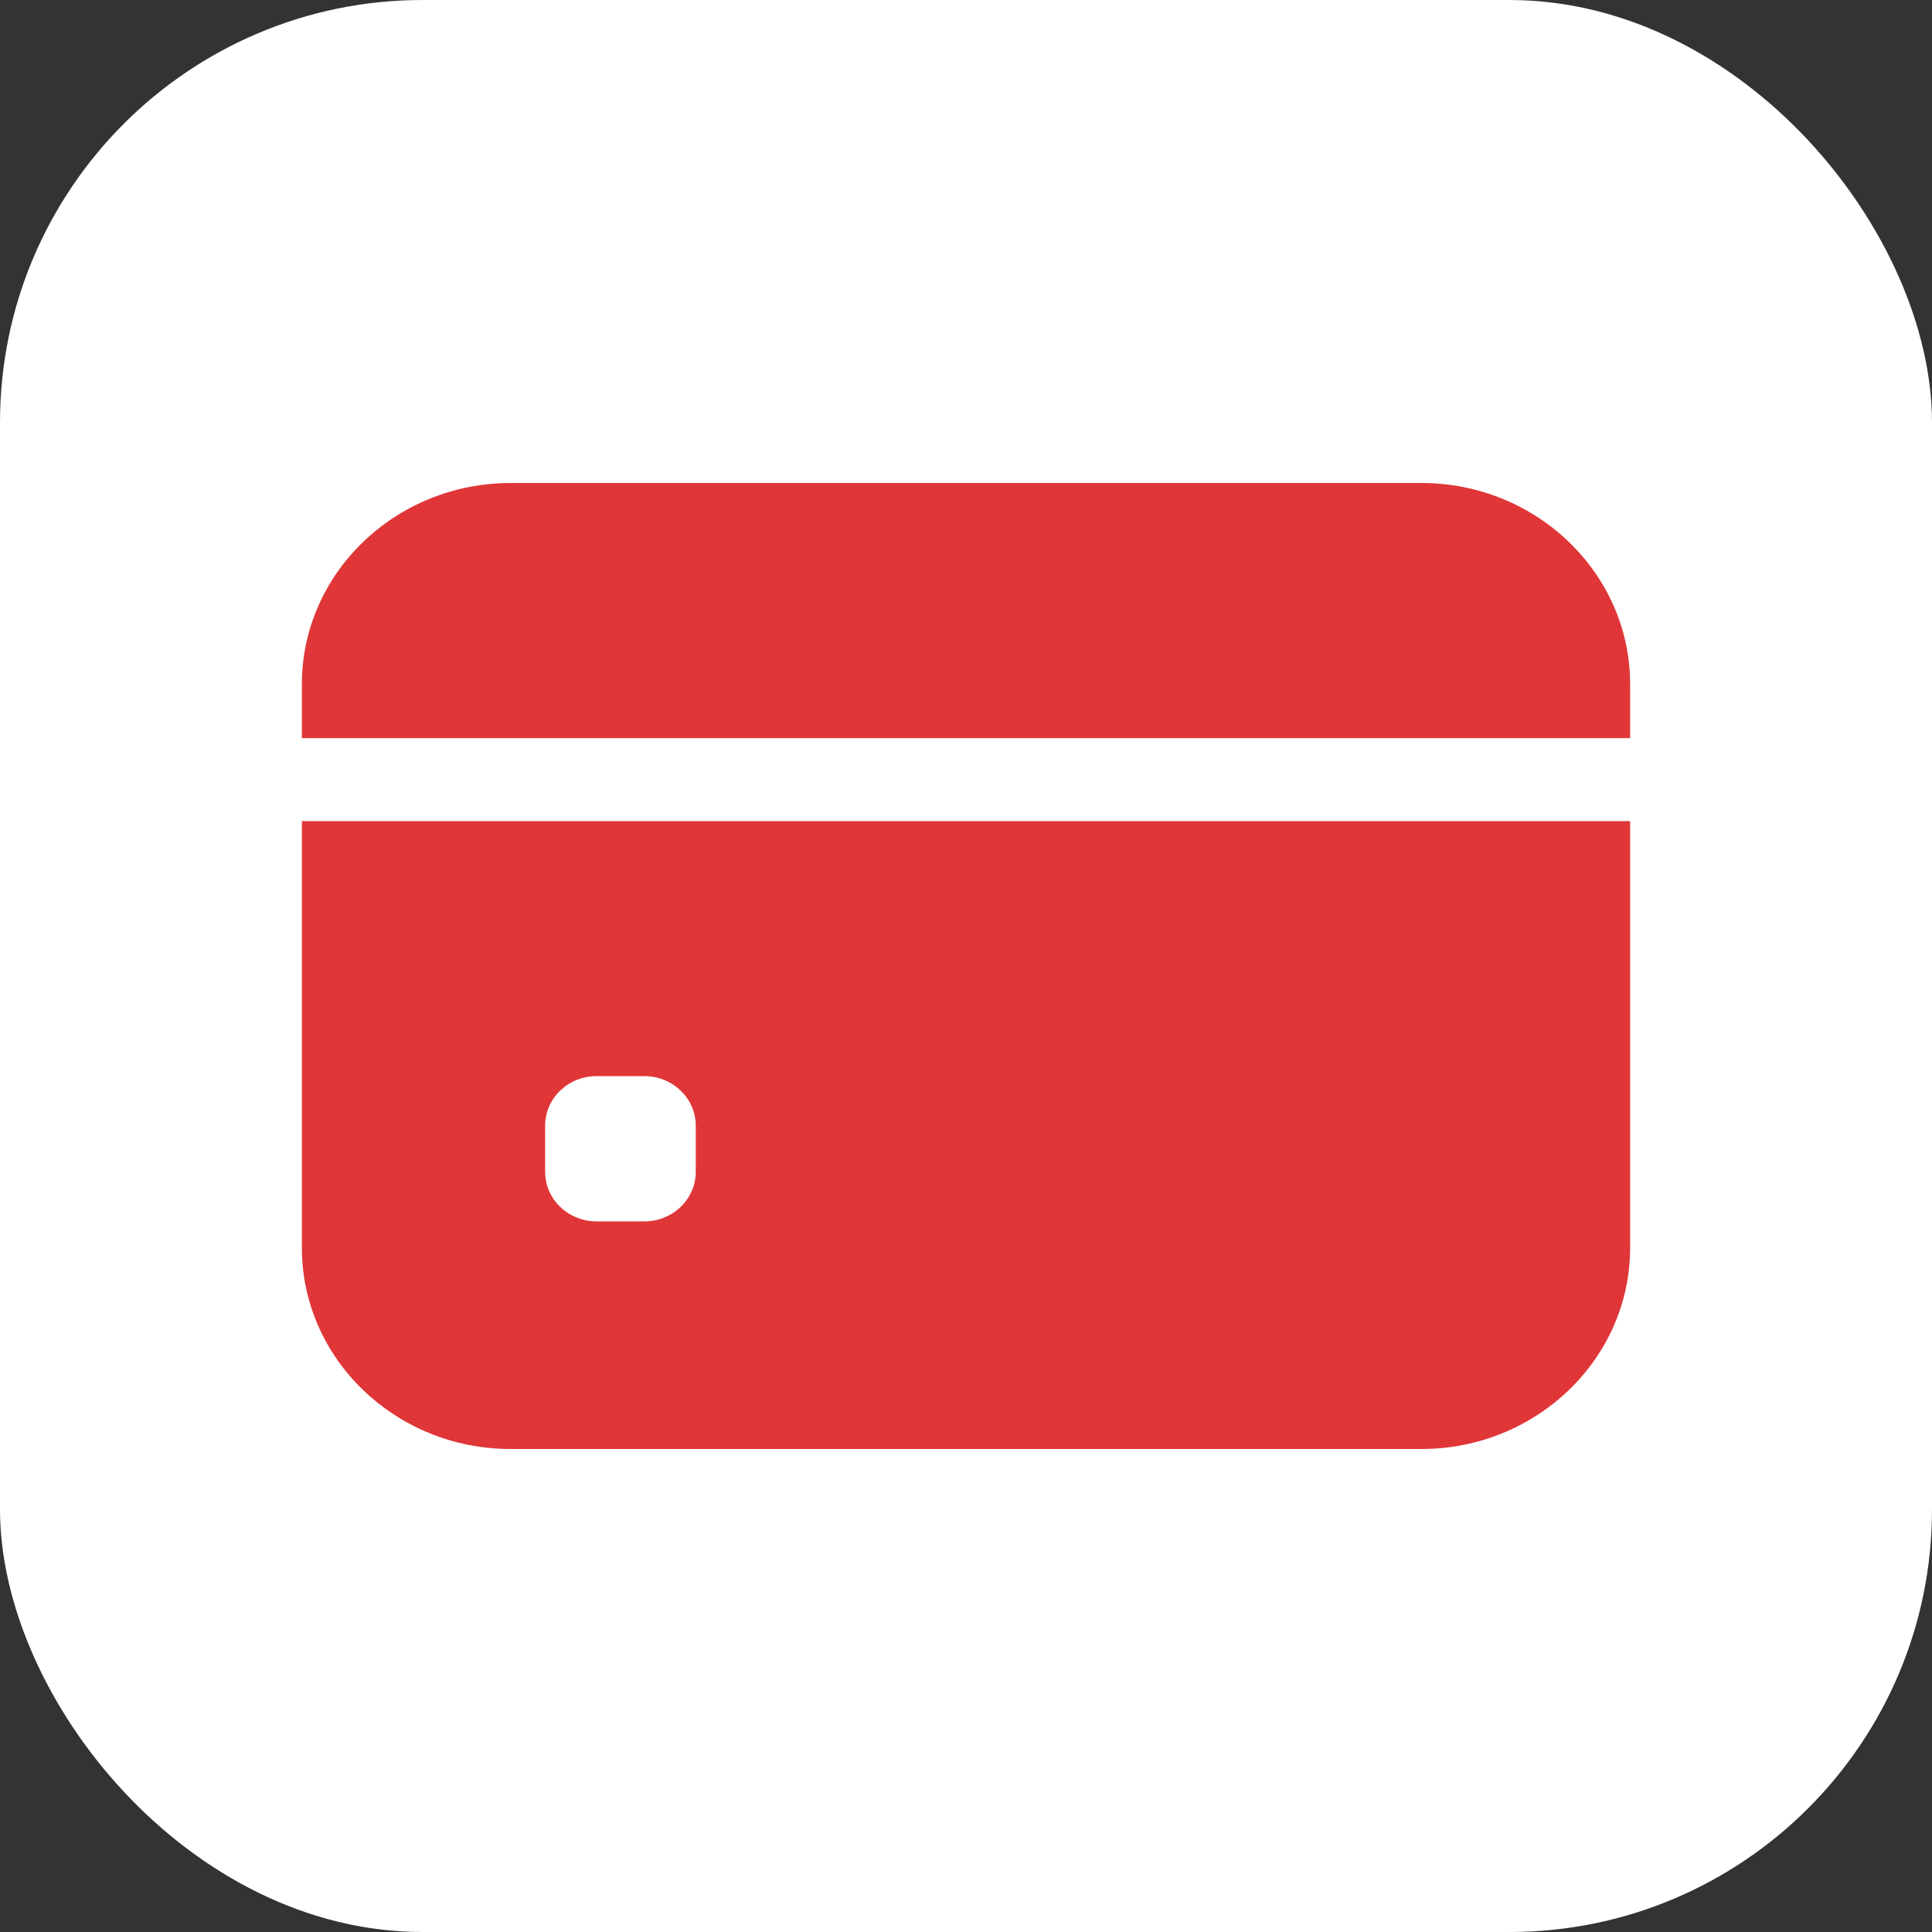 <svg width="32" height="32" viewBox="0 0 32 32" fill="none" xmlns="http://www.w3.org/2000/svg">
<rect x="0" y="0" width="32" height="32" fill="#333333" stroke="none"/>
<rect width="32" height="32" rx="7" fill="white"/>
<path d="M27 11.332V12.226H5V11.332C5 9.495 6.551 8 8.457 8H23.543C25.449 8 27 9.495 27 11.332ZM27 13.6V20.668C27 22.505 25.449 24 23.543 24H8.457C6.551 24 5 22.505 5 20.668V13.6H27ZM11.524 18.645C11.524 18.192 11.143 17.824 10.672 17.824H9.881C9.41 17.824 9.029 18.192 9.029 18.645V19.408C9.029 19.862 9.41 20.23 9.881 20.23H10.672C11.143 20.23 11.524 19.862 11.524 19.408V18.645Z" fill="url(#paint0_linear_2707_5913)"/>
<defs>
<linearGradient id="paint0_linear_2707_5913" x1="6.542" y1="8.35" x2="24.88" y2="24.314" gradientUnits="userSpaceOnUse">
<stop stop-color="#E03638"/>
<stop offset="1" stop-color="#E03638"/>
</linearGradient>
</defs>
</svg>
